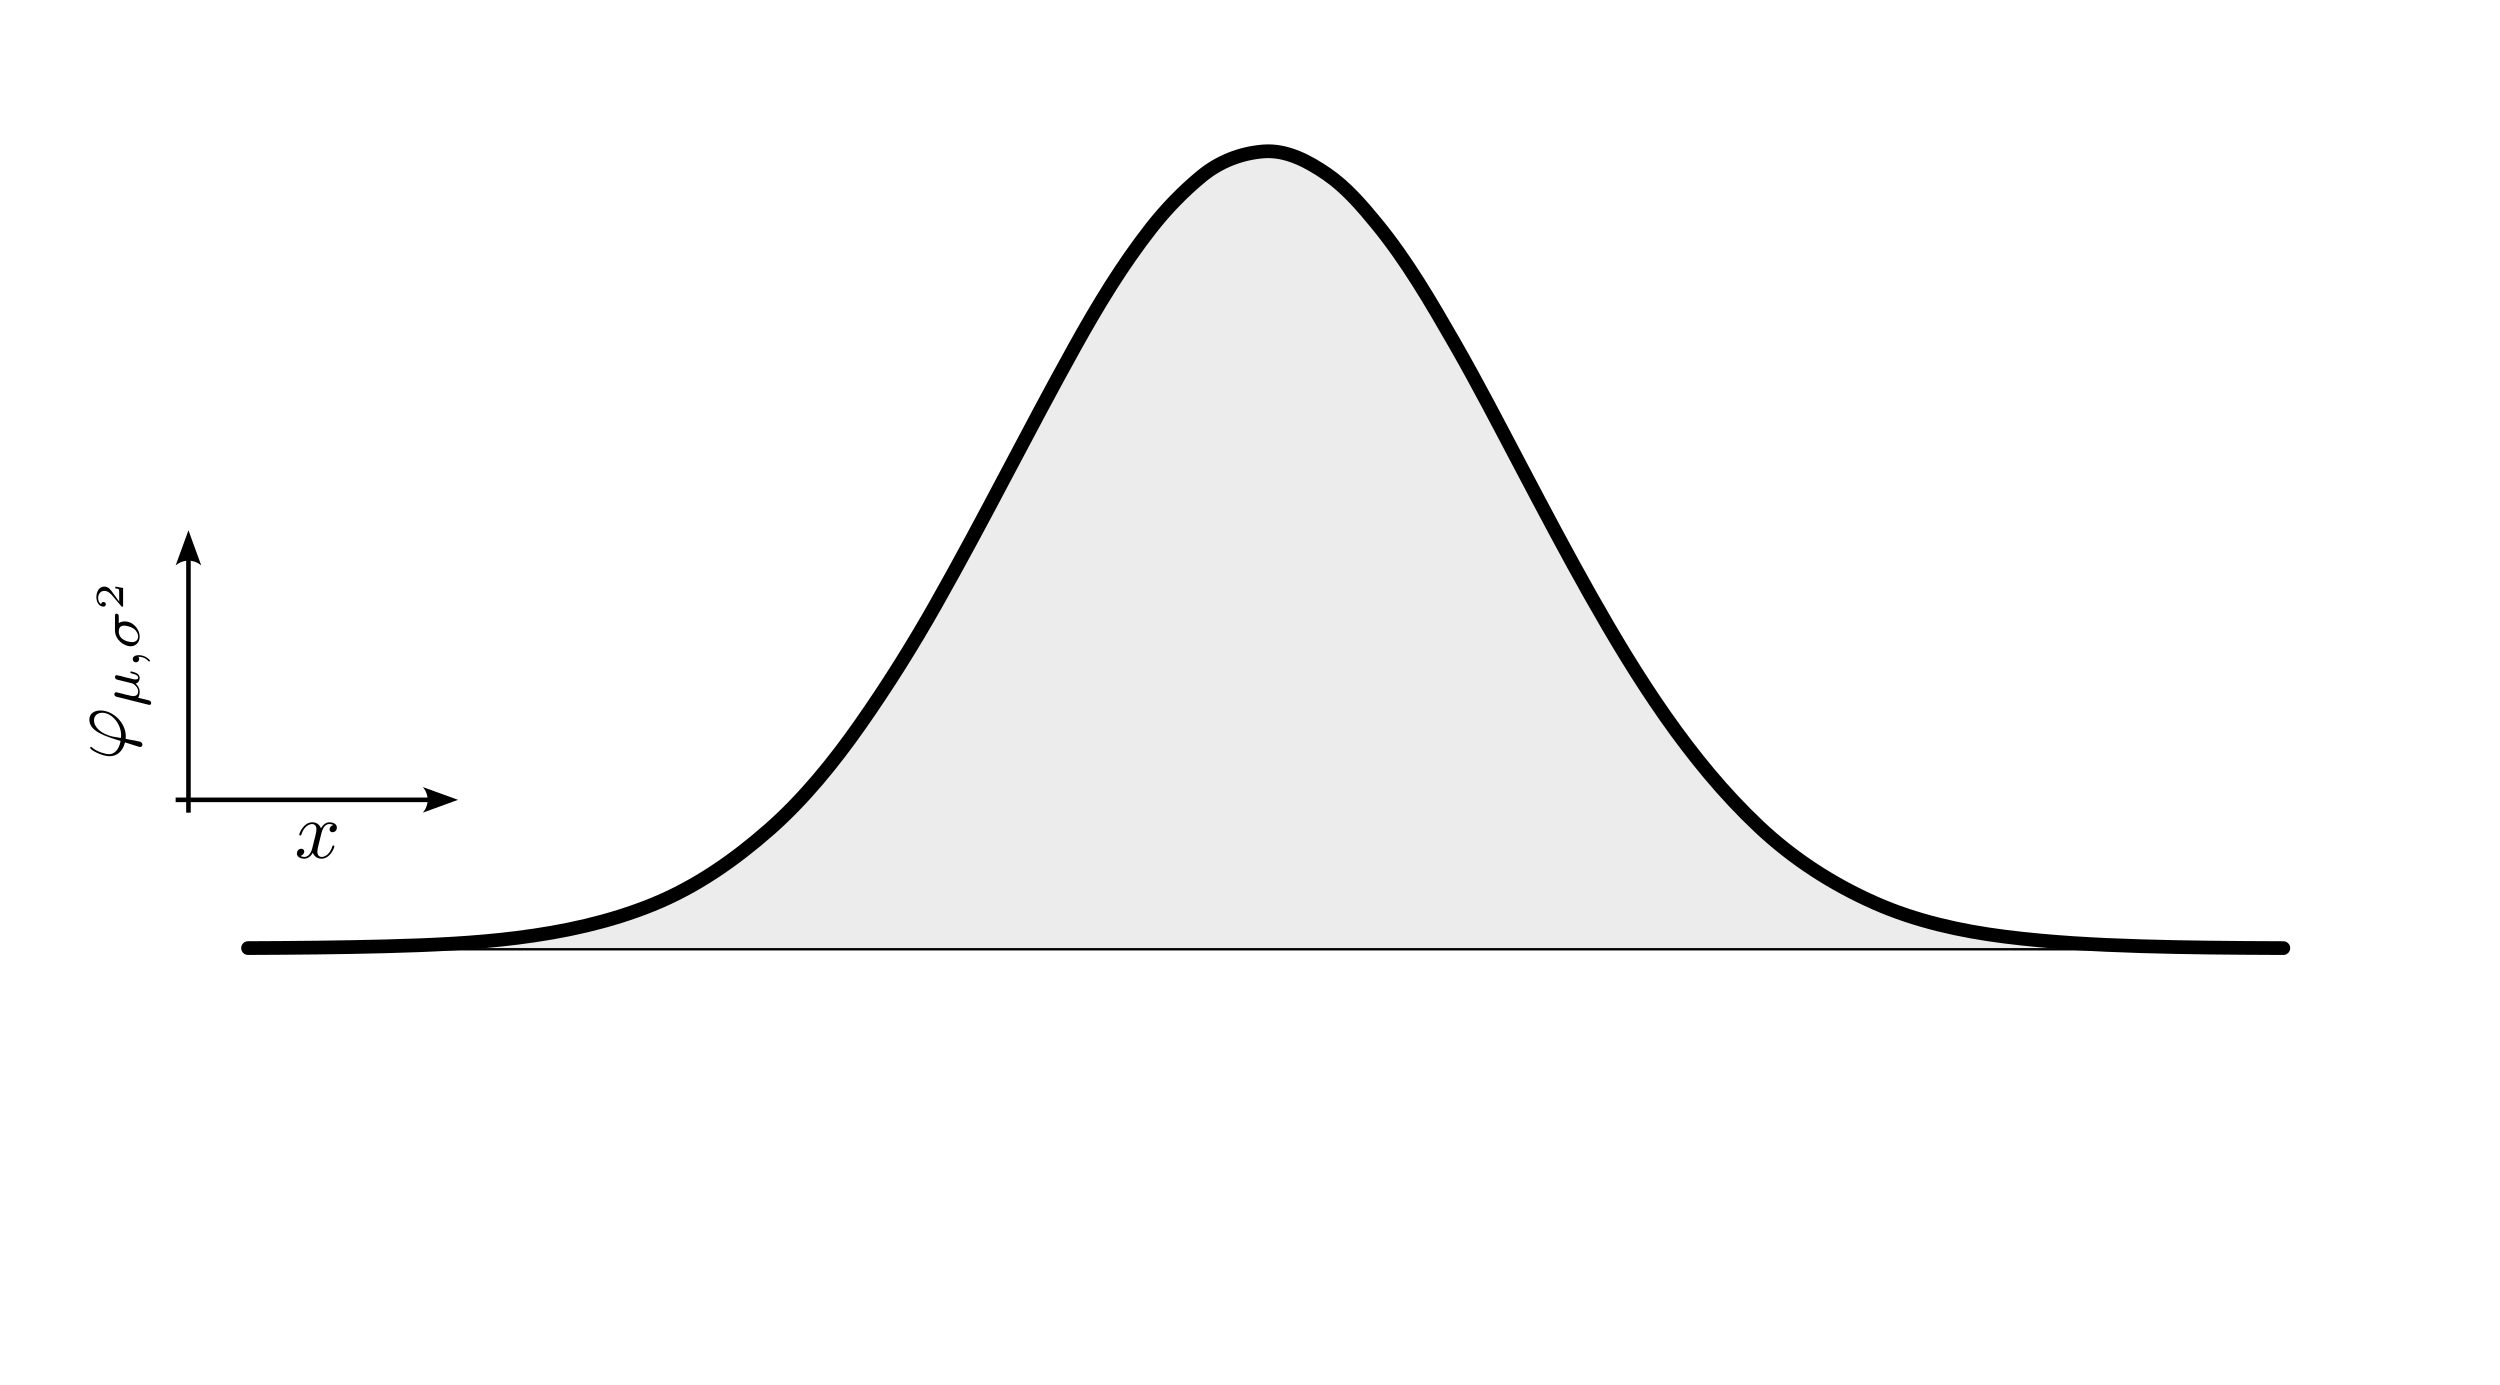 <?xml version="1.0" encoding="UTF-8" standalone="no"?>
<!-- Created with Inkscape (http://www.inkscape.org/) -->

<svg
   width="1033.226"
   height="572.25"
   viewBox="0 0 273.374 151.408"
   version="1.1"
   id="svg5"
   inkscape:version="1.3.2 (091e20e, 2023-11-25, custom)"
   sodipodi:docname="PDF_000.svg"
   xml:space="preserve"
   inkscape:export-filename="PDF_000.png"
   inkscape:export-xdpi="300"
   inkscape:export-ydpi="300"
   xmlns:inkscape="http://www.inkscape.org/namespaces/inkscape"
   xmlns:sodipodi="http://sodipodi.sourceforge.net/DTD/sodipodi-0.dtd"
   xmlns:xlink="http://www.w3.org/1999/xlink"
   xmlns="http://www.w3.org/2000/svg"
   xmlns:svg="http://www.w3.org/2000/svg"><sodipodi:namedview
     id="namedview7"
     pagecolor="#ffffff"
     bordercolor="#666666"
     borderopacity="1.0"
     inkscape:showpageshadow="2"
     inkscape:pageopacity="0.0"
     inkscape:pagecheckerboard="0"
     inkscape:deskcolor="#d1d1d1"
     inkscape:document-units="mm"
     showgrid="false"
     inkscape:zoom="0.72515434"
     inkscape:cx="239.94892"
     inkscape:cy="356.47584"
     inkscape:window-width="1920"
     inkscape:window-height="1017"
     inkscape:window-x="3832"
     inkscape:window-y="1300"
     inkscape:window-maximized="1"
     inkscape:current-layer="layer1" /><defs
     id="defs2"><inkscape:path-effect
   effect="bspline"
   id="path-effect1"
   is_visible="true"
   lpeversion="1.3"
   weight="33.333"
   steps="2"
   helper_size="0"
   apply_no_weight="true"
   apply_with_weight="true"
   only_selected="false"
   uniform="false" /><inkscape:path-effect
   effect="bspline"
   id="path-effect92"
   is_visible="true"
   lpeversion="1.3"
   weight="33.333"
   steps="2"
   helper_size="0"
   apply_no_weight="true"
   apply_with_weight="true"
   only_selected="false"
   uniform="false" /><marker
   style="overflow:visible"
   id="marker91"
   refX="0"
   refY="0"
   orient="auto-start-reverse"
   inkscape:stockid="Concave triangle arrow"
   markerWidth="1"
   markerHeight="1"
   viewBox="0 0 1 1"
   inkscape:isstock="true"
   inkscape:collect="always"
   preserveAspectRatio="xMidYMid"><path
     transform="scale(0.7)"
     d="M -2,-4 9,0 -2,4 c 2,-2.33 2,-5.66 0,-8 z"
     style="fill:context-stroke;fill-rule:evenodd;stroke:none"
     id="path91" /></marker><inkscape:path-effect
   effect="bspline"
   id="path-effect90"
   is_visible="true"
   lpeversion="1.3"
   weight="33.333"
   steps="2"
   helper_size="0"
   apply_no_weight="true"
   apply_with_weight="true"
   only_selected="false"
   uniform="false" /><inkscape:path-effect
   effect="bspline"
   id="path-effect79"
   is_visible="true"
   lpeversion="1.3"
   weight="33.333"
   steps="2"
   helper_size="0"
   apply_no_weight="true"
   apply_with_weight="true"
   only_selected="false"
   uniform="false" /><clipPath
   clipPathUnits="userSpaceOnUse"
   id="clipPath51"><path
     id="path51"
     style="stroke-width:0.1;stroke-linecap:square;paint-order:markers fill stroke;stop-color:#000000"
     d="m 1806.499,-753.523 h 1637.265 v 66.905 H 1806.499 Z" /></clipPath><clipPath
   clipPathUnits="userSpaceOnUse"
   id="clipPath25"><rect
     style="fill:#ff0000;stroke:none;stroke-width:3;stroke-linecap:square;stroke-linejoin:miter;paint-order:stroke markers fill;stop-color:#000000"
     id="rect25-8"
     width="78"
     height="45.033"
     x="763.613"
     y="452.824" /></clipPath><linearGradient
   id="swatch56"
   inkscape:swatch="solid"><stop
     style="stop-color:#000000;stop-opacity:1;"
     offset="0"
     id="stop57" /></linearGradient><inkscape:path-effect
   effect="bspline"
   id="path-effect48"
   is_visible="true"
   lpeversion="1.3"
   weight="33.333"
   steps="2"
   helper_size="0"
   apply_no_weight="true"
   apply_with_weight="true"
   only_selected="false"
   uniform="false" /><linearGradient
   id="linearGradient12025"
   inkscape:swatch="solid"><stop
     style="stop-color:#c0c0c0;stop-opacity:1;"
     offset="0"
     id="stop12023" /></linearGradient><linearGradient
   id="linearGradient6703"><stop
     style="stop-color:#000000;stop-opacity:1;"
     offset="0"
     id="stop6704" /><stop
     style="stop-color:#7f7f7f;stop-opacity:1;"
     offset="0.5"
     id="stop6705" /><stop
     style="stop-color:#ffffff;stop-opacity:1;"
     offset="1"
     id="stop6706" /></linearGradient><linearGradient
   id="linearGradient879"><stop
     style="stop-color:#c3c3c3;stop-opacity:0.549;"
     offset="0"
     id="stop880" /><stop
     style="stop-color:#d4e1e4;stop-opacity:1;"
     offset="0.5"
     id="stop884" /><stop
     style="stop-color:#ddf0f0;stop-opacity:0.59;"
     offset="1"
     id="stop881" /></linearGradient><linearGradient
   x1="1453.808"
   y1="384.459"
   x2="1583.595"
   y2="383.249"
   id="linearGradient882"
   xlink:href="#linearGradient879"
   gradientTransform="scale(0.56,1.786)"
   gradientUnits="userSpaceOnUse" /><linearGradient
   x1="568.583"
   y1="1189.865"
   x2="567.139"
   y2="1038.101"
   id="linearGradient883"
   xlink:href="#linearGradient879"
   spreadMethod="pad"
   gradientTransform="scale(1.464,0.683)"
   gradientUnits="userSpaceOnUse" /><clipPath
   id="clip0_525_147"><rect
     width="24"
     height="24"
     fill="#ffffff"
     id="rect26341"
     x="0"
     y="0" /></clipPath><style
   id="style4881">.cls-1{fill:none;stroke:#020202;stroke-miterlimit:10;stroke-width:1.91px;}</style><clipPath
   id="clipPath1983">
      <path
   clip-rule="nonzero"
   d="M 0,0 H 6 V 6.227 H 0 Z m 0,0"
   id="path4278" />
    </clipPath>
  <clipPath
   id="clipPath3454">
      <path
   clip-rule="nonzero"
   d="M 0,1 H 6 V 7.75 H 0 Z m 0,0"
   id="path4704" />
    </clipPath>
  <clipPath
   id="clipPath3049">
      <path
   clip-rule="nonzero"
   d="M 0,1 H 6 V 7.75 H 0 Z m 0,0"
   id="path363" />
    </clipPath>
  
  
  <clipPath
   id="clipPath6213">
      <path
   clip-rule="nonzero"
   d="M 0,3 H 10 V 14.445 H 0 Z m 0,0"
   id="path2614" />
    </clipPath>
  <clipPath
   id="clipPath4535">
      <path
   clip-rule="nonzero"
   d="M 0,3 H 10 V 14.445 H 0 Z m 0,0"
   id="path4179" />
    </clipPath>
  <clipPath
   id="clipPath4555">
      <path
   clip-rule="nonzero"
   d="M 0,3 H 10 V 14.445 H 0 Z m 0,0"
   id="path9849" />
    </clipPath>
  <clipPath
   id="clipPath6568">
      <path
   clip-rule="nonzero"
   d="M 0,3 H 10 V 14.445 H 0 Z m 0,0"
   id="path4298" />
    </clipPath>
  
  

  
  


  
  

    
  
    
  
    
  
    
  
    
  
    
  
    
  
      
    
      
    
      
    
      
    
      
    
      
    
      
    
        
      <clipPath
   clipPathUnits="userSpaceOnUse"
   id="clipPath16"><g
     id="g19"><g
       id="g18"><g
         id="g17"><path
           clip-rule="nonzero"
           d="m 166.939,132.062 h 5.003 v 5.699 h -5.003 z m 0,0"
           id="path16"
           style="stroke-width:0.5" /></g></g></g></clipPath>
        
      <clipPath
   clipPathUnits="userSpaceOnUse"
   id="clipPath20"><g
     id="g23"><g
       id="g22"><g
         id="g21"><path
           clip-rule="nonzero"
           d="m 205.613,132.757 h 5.003 v 5.527 h -5.003 z m 0,0"
           id="path20"
           style="stroke-width:0.5" /></g></g></g></clipPath>
        
      <clipPath
   clipPathUnits="userSpaceOnUse"
   id="clipPath24"><g
     id="g27"><g
       id="g26"><g
         id="g25"><path
           clip-rule="nonzero"
           d="m 193.928,132.331 h 5.003 v 5.384 h -5.003 z m 0,0"
           id="path24"
           style="stroke-width:0.5" /></g></g></g></clipPath>
      
    
      
    
      
    <filter
   inkscape:label="Fill Background"
   inkscape:menu="Fill and Transparency"
   inkscape:menu-tooltip="Adds a colorizable opaque background"
   style="color-interpolation-filters:sRGB"
   id="filter50"
   x="0"
   y="0"
   width="1"
   height="1"><feFlood
     result="result1"
     flood-color="rgb(255,255,255)"
     flood-opacity="0.882"
     id="feFlood49" /><feImage
     xlink:href=""
     result="result2"
     id="feImage49" /><feBlend
     result="result4"
     in2="result1"
     mode="multiply"
     id="feBlend49" /><feMerge
     result="result3"
     id="feMerge50"><feMergeNode
       in="result1"
       id="feMergeNode49" /><feMergeNode
       in="SourceGraphic"
       id="feMergeNode50" /></feMerge></filter><inkscape:path-effect
   effect="bspline"
   id="path-effect48-6"
   is_visible="true"
   lpeversion="1.3"
   weight="33.333"
   steps="2"
   helper_size="0"
   apply_no_weight="true"
   apply_with_weight="true"
   only_selected="false"
   uniform="false" /><filter
   inkscape:label="Fill Background"
   inkscape:menu="Fill and Transparency"
   inkscape:menu-tooltip="Adds a colorizable opaque background"
   style="color-interpolation-filters:sRGB"
   id="filter50-3"
   x="0"
   y="0"
   width="1"
   height="1"><feFlood
     result="result1"
     flood-color="rgb(255,255,255)"
     flood-opacity="0.882"
     id="feFlood49-6" /><feImage
     xlink:href=""
     result="result2"
     id="feImage49-6" /><feBlend
     result="result4"
     in2="result1"
     mode="multiply"
     id="feBlend49-5" /><feMerge
     result="result3"
     id="feMerge50-3"><feMergeNode
       in="result1"
       id="feMergeNode49-3" /><feMergeNode
       in="SourceGraphic"
       id="feMergeNode50-1" /></feMerge></filter><inkscape:path-effect
   effect="bspline"
   id="path-effect48-8"
   is_visible="true"
   lpeversion="1.3"
   weight="33.333"
   steps="2"
   helper_size="0"
   apply_no_weight="true"
   apply_with_weight="true"
   only_selected="false"
   uniform="false" /><inkscape:path-effect
   effect="bspline"
   id="path-effect92-7"
   is_visible="true"
   lpeversion="1.3"
   weight="33.333"
   steps="2"
   helper_size="0"
   apply_no_weight="true"
   apply_with_weight="true"
   only_selected="false"
   uniform="false" /><marker
   style="overflow:visible"
   id="marker91-4"
   refX="0"
   refY="0"
   orient="auto-start-reverse"
   inkscape:stockid="Concave triangle arrow"
   markerWidth="1"
   markerHeight="1"
   viewBox="0 0 1 1"
   inkscape:isstock="true"
   inkscape:collect="always"
   preserveAspectRatio="xMidYMid"><path
     transform="scale(0.7)"
     d="M -2,-4 9,0 -2,4 c 2,-2.33 2,-5.66 0,-8 z"
     style="fill:context-stroke;fill-rule:evenodd;stroke:none"
     id="path91-4" /></marker><inkscape:path-effect
   effect="bspline"
   id="path-effect1-9"
   is_visible="true"
   lpeversion="1.3"
   weight="33.333"
   steps="2"
   helper_size="0"
   apply_no_weight="true"
   apply_with_weight="true"
   only_selected="false"
   uniform="false" /></defs><g
     inkscape:label="Ebene 1"
     inkscape:groupmode="layer"
     id="layer1"
     transform="translate(-1.136, -29.369)"><line
       style="fill:none;stroke:#000000;stroke-width:0.454;stroke-linecap:round;stroke-linejoin:round;stroke-miterlimit:10"
       id="line2443"
       y2="133.073"
       x2="250.771"
       y1="133.073"
       x1="28.172"
       stroke-miterlimit="10" /><path
       style="fill:#ececec;fill-opacity:1;stroke:#000000;stroke-width:1.5;stroke-linecap:round;stroke-linejoin:round;stroke-miterlimit:10;stroke-dasharray:none"
       id="tst"
       d="m 28.259,133.042 c 5.022,-0.021 10.043,-0.062 15.063,-0.193 4.8,-0.126 9.617,-0.33 14.387,-0.932 5.049,-0.637 10.009,-1.694 14.762,-3.618 4.736,-1.918 8.923,-4.825 12.792,-8.224 3.761,-3.304 7.051,-7.364 9.946,-11.494 2.978,-4.25 5.74,-8.658 8.302,-13.195 2.641,-4.676 5.169,-9.416 7.677,-14.171 2.457,-4.66 4.919,-9.315 7.475,-13.918 2.498,-4.499 5.198,-8.967 8.358,-12.996 1.637,-2.087 3.441,-3.948 5.461,-5.626 1.965,-1.633 4.337,-2.553 6.82,-2.748 2.518,-0.197 4.908,1.092 6.939,2.488 2.078,1.428 3.805,3.436 5.411,5.393 3.309,4.029 5.973,8.621 8.577,13.161 2.523,4.4 4.855,8.921 7.224,13.414 2.494,4.732 4.987,9.465 7.615,14.119 2.55,4.516 5.221,8.969 8.187,13.201 3.042,4.34 6.371,8.421 10.197,12.032 3.759,3.548 8.055,6.315 12.71,8.379 4.48,1.988 9.396,3.071 14.214,3.679 4.951,0.624 9.921,0.894 14.904,1.044 4.927,0.148 9.859,0.183 14.788,0.204 0.251,3.9e-4 0.5,0.001 0.75,0.002"
       stroke-miterlimit="10" /><path
       style="fill:#000000;stroke:#000000;stroke-width:0.5;stroke-dasharray:none;stroke-opacity:1;marker-end:url(#marker91)"
       d="m 8.069,138.098 c 0,-9.243 0,-18.486 0,-27.73"
       id="path1"
       inkscape:path-effect="#path-effect1"
       inkscape:original-d="m 8.0685522,138.09843 c 0,-9.24325 0,-18.48649 0,-27.72973"
       transform="translate(13.674,-19.866)" /><path
       style="fill:#000000;stroke:#000000;stroke-width:0.5;stroke-dasharray:none;stroke-opacity:1;marker-end:url(#marker91-4)"
       d="m 8.069,138.098 c 0,-9.243 0,-18.486 0,-27.73"
       id="path1-7"
       inkscape:path-effect="#path-effect1-9"
       inkscape:original-d="m 8.0685522,138.09843 c 0,-9.24325 0,-18.48649 0,-27.72973"
       transform="rotate(90,24.838,133.602)" /><g
       inkscape:label=""
       transform="rotate(-90,61.485,50.583)"
       id="g1"><g
   fill="#000000"
   fill-opacity="1"
   id="g6"
   transform="matrix(0.882,0,0,0.882,-81.514,-68.401)">
    <g
   id="use5"
   transform="translate(91.925,81.963)">
      <path
   d="M 1.688,1.688 C 1.656,1.828 1.641,1.844 1.641,1.891 c 0,0.219 0.188,0.281 0.297,0.281 0.047,0 0.266,-0.031 0.359,-0.266 C 2.328,1.828 2.375,1.5 2.656,0.094 c 0.078,0 0.156,0.016 0.328,0.016 1.656,0 3.188,-1.562 3.188,-3.141 0,-0.781 -0.391,-1.375 -1.141,-1.375 -1.438,0 -2.047,1.938 -2.641,3.875 C 1.312,-0.734 0.75,-1.281 0.75,-2 c 0,-0.281 0.234,-1.375 0.828,-2.062 0.094,-0.094 0.094,-0.109 0.094,-0.141 0,-0.031 -0.031,-0.094 -0.125,-0.094 -0.281,0 -1.047,1.453 -1.047,2.406 0,0.938 0.656,1.656 1.719,1.906 z m 1.391,-2.156 c -0.094,0 -0.109,0 -0.188,-0.016 -0.125,0 -0.125,0 -0.125,-0.031 0,-0.016 0.172,-0.938 0.188,-1.078 0.312,-1.281 1.094,-2.234 1.984,-2.234 0.688,0 0.953,0.531 0.953,1.016 0,1.125 -1.281,2.344 -2.812,2.344 z m 0,0"
   id="path9" />
    </g>
  </g>
  <g
   fill="#000000"
   fill-opacity="1"
   id="g8"
   transform="matrix(0.882,0,0,0.882,-81.514,-68.401)">
    <g
   id="use6"
   transform="translate(98.442,83.734)">
      <path
   d="M 0.375,1.125 C 0.344,1.219 0.344,1.266 0.344,1.266 c 0,0.156 0.125,0.219 0.234,0.219 0.266,0 0.312,-0.219 0.344,-0.344 0.016,-0.031 0.156,-0.594 0.312,-1.266 0.219,0.141 0.5,0.188 0.75,0.188 0.594,0 0.984,-0.484 1,-0.5 0.141,0.484 0.625,0.5 0.719,0.5 0.25,0 0.422,-0.141 0.562,-0.359 C 4.406,-0.578 4.5,-0.969 4.5,-1 c 0,-0.094 -0.094,-0.094 -0.109,-0.094 -0.094,0 -0.109,0.031 -0.156,0.219 -0.078,0.344 -0.219,0.75 -0.5,0.75 C 3.547,-0.125 3.5,-0.281 3.5,-0.469 c 0,-0.109 0.047,-0.375 0.109,-0.547 0.047,-0.188 0.109,-0.469 0.141,-0.625 l 0.172,-0.625 C 3.953,-2.438 4.031,-2.75 4.031,-2.781 4.031,-2.922 3.922,-3 3.812,-3 3.734,-3 3.594,-2.969 3.516,-2.844 3.5,-2.797 3.438,-2.578 3.406,-2.438 l -0.141,0.578 -0.219,0.875 C 3,-0.812 3,-0.797 2.938,-0.703 2.719,-0.391 2.406,-0.125 2.016,-0.125 1.438,-0.125 1.438,-0.625 1.438,-0.75 c 0,-0.172 0.031,-0.266 0.125,-0.641 0.062,-0.312 0.078,-0.359 0.156,-0.625 L 1.812,-2.406 c 0.031,-0.156 0.109,-0.422 0.109,-0.438 0,-0.125 -0.109,-0.234 -0.25,-0.234 -0.25,0 -0.312,0.25 -0.328,0.328 z m 0,0"
   id="path10" />
    </g>
    <g
   id="use7"
   transform="translate(103.286,83.734)">
      <path
   d="m 1.469,-0.109 c 0,0.375 -0.062,0.828 -0.547,1.266 C 0.906,1.188 0.875,1.219 0.875,1.25 c 0,0.047 0.062,0.094 0.094,0.094 0.109,0 0.703,-0.562 0.703,-1.391 0,-0.422 -0.172,-0.75 -0.5,-0.75 -0.219,0 -0.391,0.172 -0.391,0.391 C 0.781,-0.188 0.938,0 1.188,0 1.359,0 1.469,-0.109 1.469,-0.109 Z m 0,0"
   id="path11" />
    </g>
    <g
   id="use8"
   transform="translate(105.652,83.734)">
      <path
   d="m 4.078,-2.531 c 0.109,0 0.188,0 0.25,-0.047 0.094,-0.078 0.125,-0.188 0.125,-0.234 C 4.453,-3 4.266,-3 4.141,-3 H 2.359 C 1.25,-3 0.406,-1.906 0.406,-1.062 c 0,0.641 0.484,1.125 1.203,1.125 0.875,0 1.875,-0.781 1.875,-1.859 0,-0.109 0,-0.422 -0.203,-0.734 z M 1.609,-0.125 c -0.375,0 -0.688,-0.25 -0.688,-0.75 0,-0.203 0.125,-1.656 1.328,-1.656 0.344,0 0.719,0.141 0.719,0.656 0,0.141 -0.062,0.766 -0.406,1.234 C 2.266,-0.266 1.875,-0.125 1.609,-0.125 Z m 0,0"
   id="path12" />
    </g>
  </g>
  <g
   fill="#000000"
   fill-opacity="1"
   id="g9"
   transform="matrix(0.882,0,0,0.882,-81.514,-68.401)">
    <g
   id="use9"
   transform="translate(110.52,81.741)">
      <path
   d="M 2.938,-0.969 H 2.719 c 0,0.094 -0.062,0.406 -0.141,0.453 -0.031,0.031 -0.453,0.031 -0.531,0.031 H 1.078 C 1.406,-0.719 1.766,-1 2.062,-1.203 c 0.453,-0.312 0.875,-0.594 0.875,-1.125 0,-0.641 -0.609,-0.984 -1.312,-0.984 -0.672,0 -1.172,0.375 -1.172,0.875 0,0.25 0.219,0.297 0.297,0.297 0.125,0 0.281,-0.094 0.281,-0.297 0,-0.172 -0.125,-0.281 -0.281,-0.281 0.141,-0.234 0.438,-0.375 0.766,-0.375 0.484,0 0.891,0.281 0.891,0.766 0,0.422 -0.297,0.75 -0.672,1.062 l -1.219,1.031 C 0.469,-0.188 0.453,-0.188 0.453,-0.156 V 0 h 2.312 z m 0,0"
   id="path13" />
    </g>
  </g>
</g><g
       inkscape:label=""
       transform="translate(33.598,119.281)"
       id="g5"><g
   fill="#000000"
   fill-opacity="1"
   id="g4"
   transform="matrix(0.882,0,0,0.882,-81.335,-68.401)">
    <g
   id="g3"
   transform="translate(91.925,81.963)">
      <path
   d="M 3.328,-3.016 C 3.391,-3.266 3.625,-4.188 4.312,-4.188 c 0.047,0 0.297,0 0.5,0.125 C 4.531,-4 4.344,-3.766 4.344,-3.516 c 0,0.156 0.109,0.344 0.375,0.344 0.219,0 0.531,-0.172 0.531,-0.578 0,-0.516 -0.578,-0.656 -0.922,-0.656 -0.578,0 -0.922,0.531 -1.047,0.75 -0.25,-0.656 -0.781,-0.75 -1.078,-0.75 -1.031,0 -1.609,1.281 -1.609,1.531 0,0.109 0.109,0.109 0.125,0.109 0.078,0 0.109,-0.031 0.125,-0.109 0.344,-1.062 1,-1.312 1.344,-1.312 0.188,0 0.531,0.094 0.531,0.672 0,0.312 -0.172,0.969 -0.531,2.375 -0.156,0.609 -0.516,1.031 -0.953,1.031 -0.062,0 -0.281,0 -0.5,-0.125 0.25,-0.062 0.469,-0.266 0.469,-0.547 0,-0.266 -0.219,-0.344 -0.359,-0.344 -0.312,0 -0.547,0.25 -0.547,0.578 0,0.453 0.484,0.656 0.922,0.656 0.672,0 1.031,-0.703 1.047,-0.75 0.125,0.359 0.484,0.75 1.078,0.75 1.031,0 1.594,-1.281 1.594,-1.531 0,-0.109 -0.078,-0.109 -0.109,-0.109 -0.094,0 -0.109,0.047 -0.141,0.109 -0.328,1.078 -1,1.312 -1.312,1.312 -0.391,0 -0.547,-0.312 -0.547,-0.656 0,-0.219 0.047,-0.438 0.156,-0.875 z m 0,0"
   id="path3" />
    </g>
  </g>
</g></g></svg>
